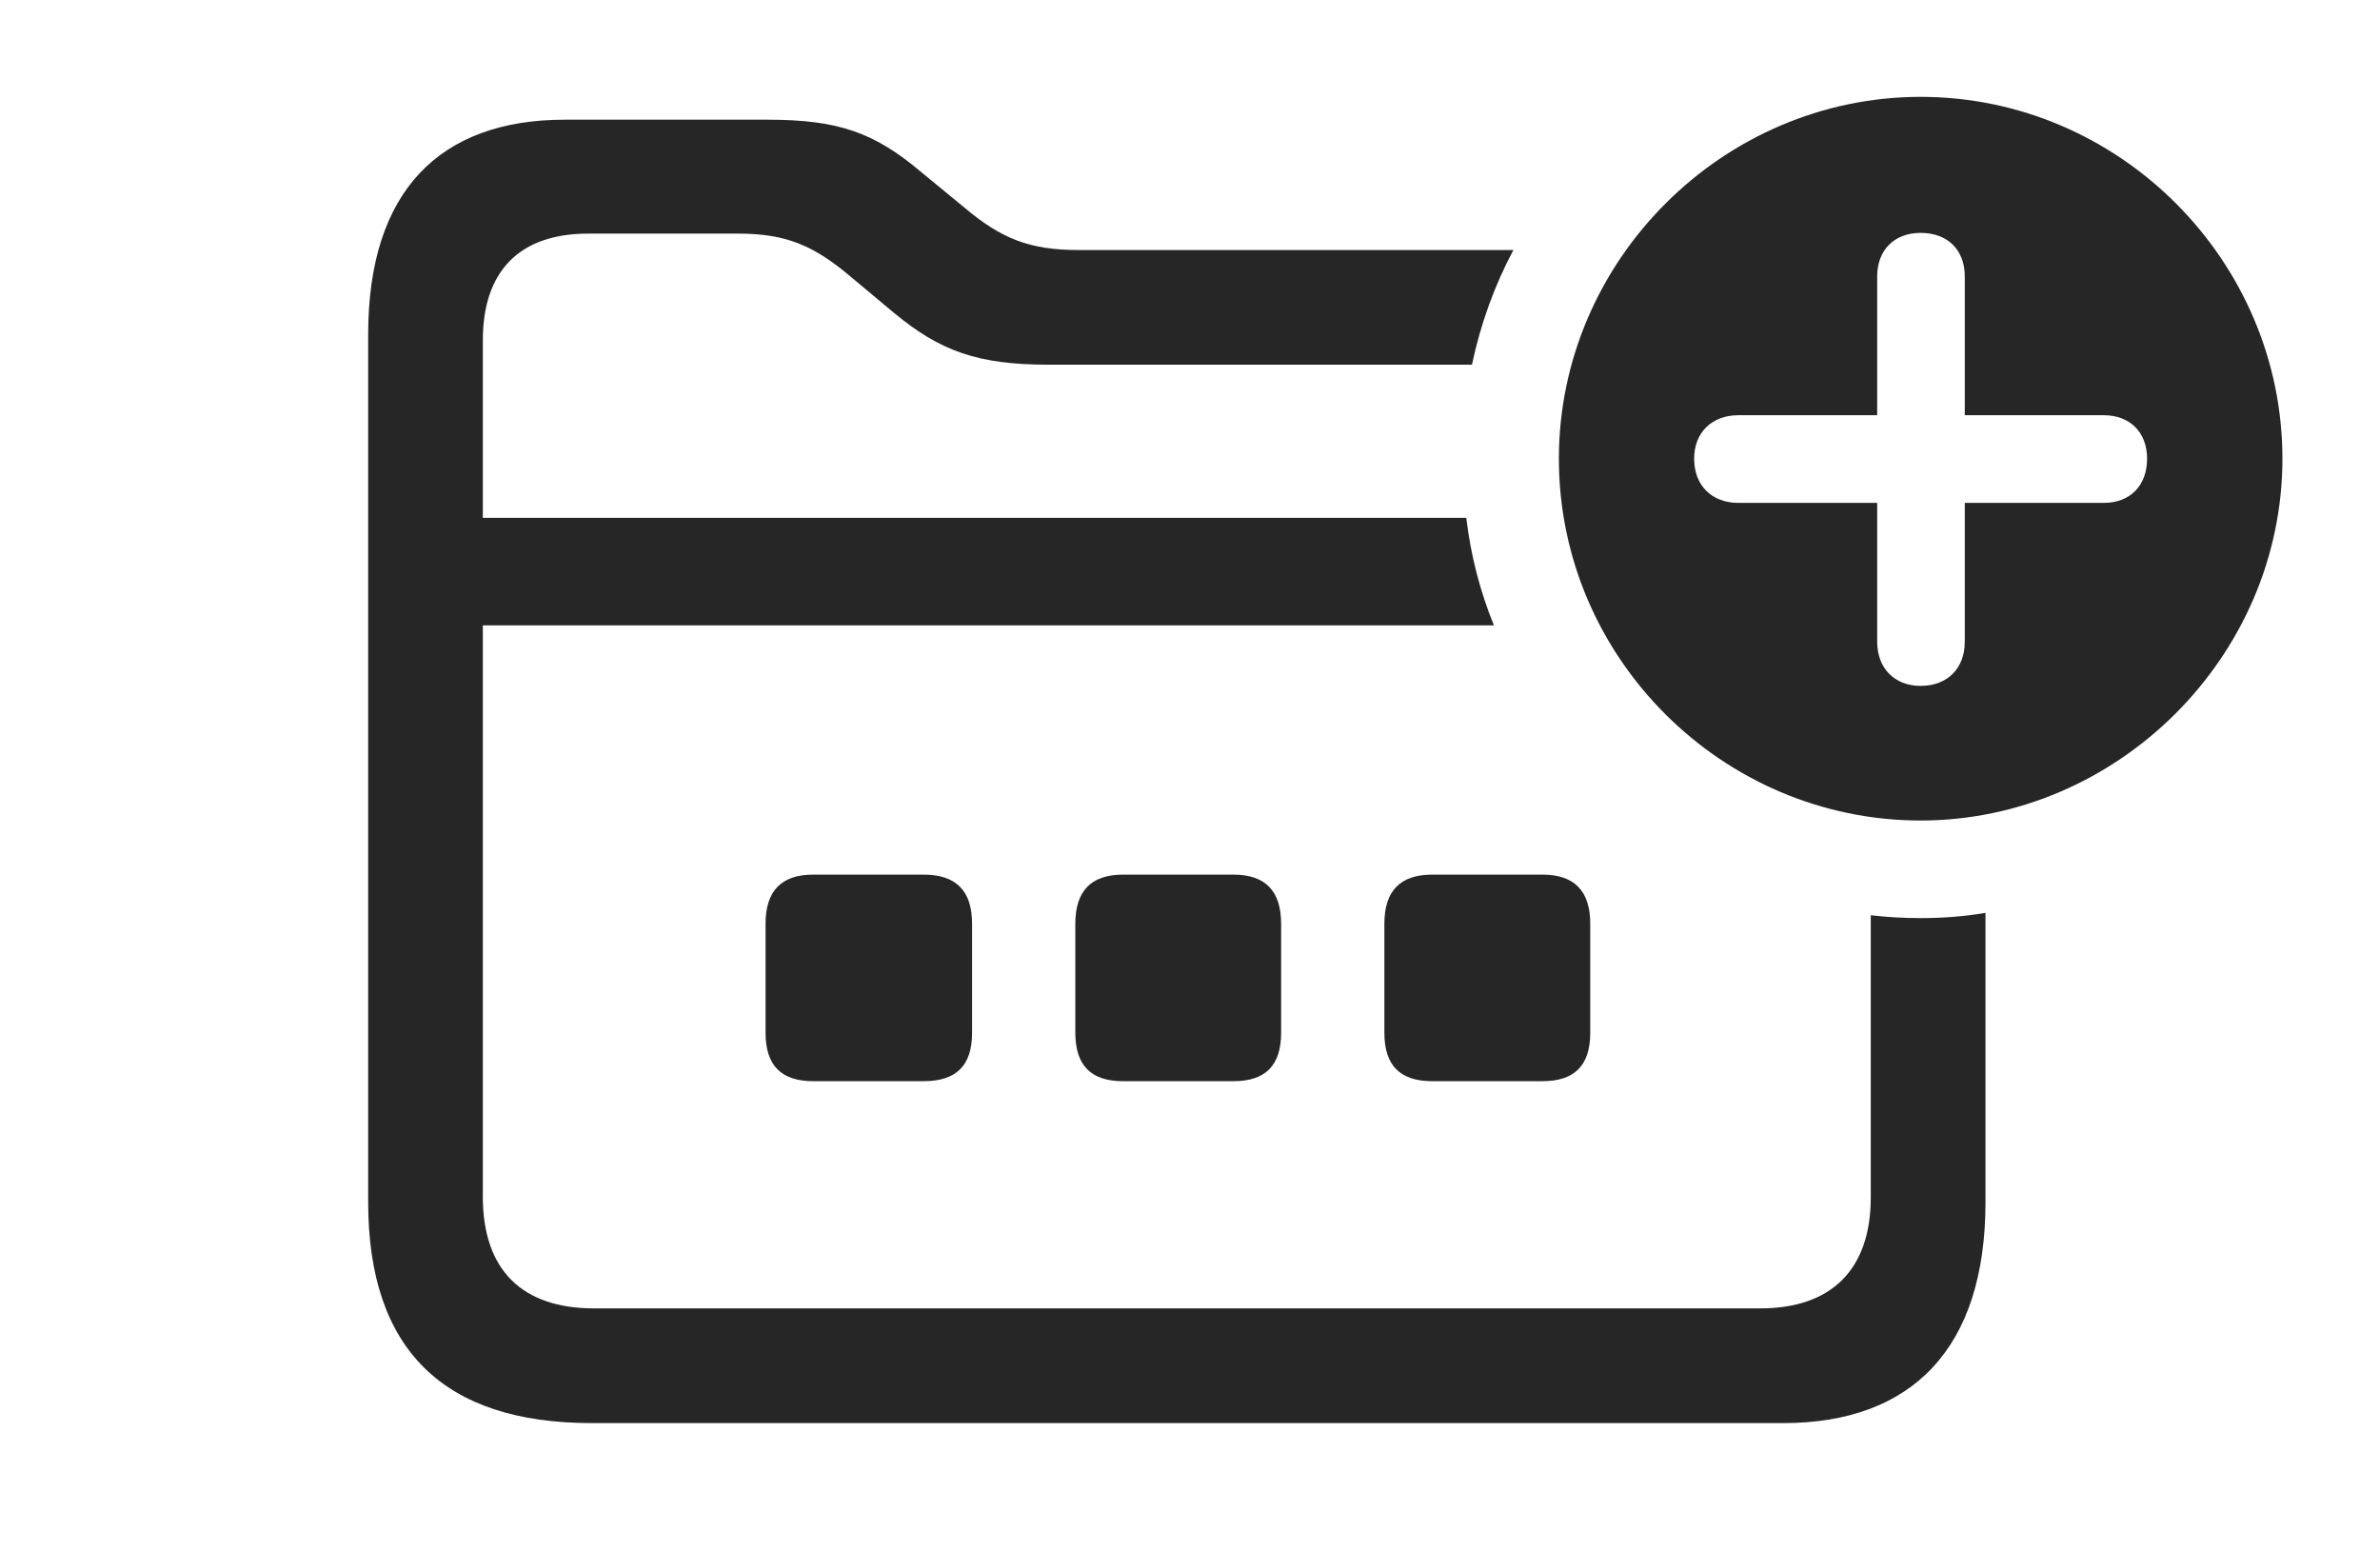 <?xml version="1.0" encoding="UTF-8"?>
<!--Generator: Apple Native CoreSVG 232.5-->
<!DOCTYPE svg
PUBLIC "-//W3C//DTD SVG 1.1//EN"
       "http://www.w3.org/Graphics/SVG/1.1/DTD/svg11.dtd">
<svg version="1.1" xmlns="http://www.w3.org/2000/svg" xmlns:xlink="http://www.w3.org/1999/xlink" width="32.637" height="21.279">
 <g>
  <rect height="21.279" opacity="0" width="32.637" x="0" y="0"/>
  <path d="M12.637 2.363L13.232 2.852C13.73 3.271 14.121 3.428 14.785 3.428L20.753 3.428C20.493 3.917 20.302 4.445 20.185 5L14.375 5C13.408 5 12.891 4.814 12.256 4.287L11.66 3.789C11.162 3.369 10.781 3.203 10.127 3.203L8.066 3.203C7.139 3.203 6.621 3.701 6.621 4.668L6.621 7.1L20.107 7.1C20.168 7.615 20.297 8.109 20.486 8.574L6.621 8.574L6.621 16.406C6.621 17.422 7.168 17.939 8.145 17.939L24.141 17.939C25.098 17.939 25.654 17.422 25.654 16.416L25.654 12.549C25.878 12.575 26.107 12.588 26.338 12.588C26.64 12.588 26.937 12.566 27.227 12.516L27.227 16.484C27.227 18.496 26.211 19.512 24.453 19.512L8.115 19.512C6.084 19.512 5.049 18.506 5.049 16.484L5.049 4.58C5.049 2.617 6.035 1.641 7.744 1.641L10.527 1.641C11.494 1.641 11.992 1.816 12.637 2.363Z" fill="#000000" fill-opacity="0.85"/>
  <path d="M13.33 12.666L13.33 14.16C13.33 14.609 13.115 14.824 12.666 14.824L11.152 14.824C10.713 14.824 10.498 14.609 10.498 14.16L10.498 12.666C10.498 12.217 10.713 11.992 11.152 11.992L12.666 11.992C13.115 11.992 13.33 12.217 13.33 12.666Z" fill="#000000" fill-opacity="0.85"/>
  <path d="M17.568 12.666L17.568 14.16C17.568 14.609 17.354 14.824 16.914 14.824L15.4 14.824C14.961 14.824 14.746 14.609 14.746 14.16L14.746 12.666C14.746 12.217 14.961 11.992 15.4 11.992L16.914 11.992C17.354 11.992 17.568 12.217 17.568 12.666Z" fill="#000000" fill-opacity="0.85"/>
  <path d="M21.807 12.666L21.807 14.16C21.807 14.609 21.592 14.824 21.152 14.824L19.639 14.824C19.199 14.824 18.984 14.609 18.984 14.16L18.984 12.666C18.984 12.217 19.199 11.992 19.639 11.992L21.152 11.992C21.592 11.992 21.807 12.217 21.807 12.666Z" fill="#000000" fill-opacity="0.85"/>
  <path d="M31.299 6.289C31.299 9.004 29.033 11.25 26.338 11.25C23.623 11.25 21.377 9.023 21.377 6.289C21.377 3.574 23.623 1.328 26.338 1.328C29.062 1.328 31.299 3.574 31.299 6.289ZM25.742 3.789L25.742 5.693L23.838 5.693C23.477 5.693 23.232 5.928 23.232 6.289C23.232 6.66 23.477 6.895 23.838 6.895L25.742 6.895L25.742 8.799C25.742 9.16 25.977 9.404 26.338 9.404C26.709 9.404 26.943 9.16 26.943 8.799L26.943 6.895L28.848 6.895C29.209 6.895 29.443 6.66 29.443 6.289C29.443 5.928 29.209 5.693 28.848 5.693L26.943 5.693L26.943 3.789C26.943 3.428 26.709 3.193 26.338 3.193C25.977 3.193 25.742 3.428 25.742 3.789Z" fill="#000000" fill-opacity="0.85"/>
 </g>
</svg>
